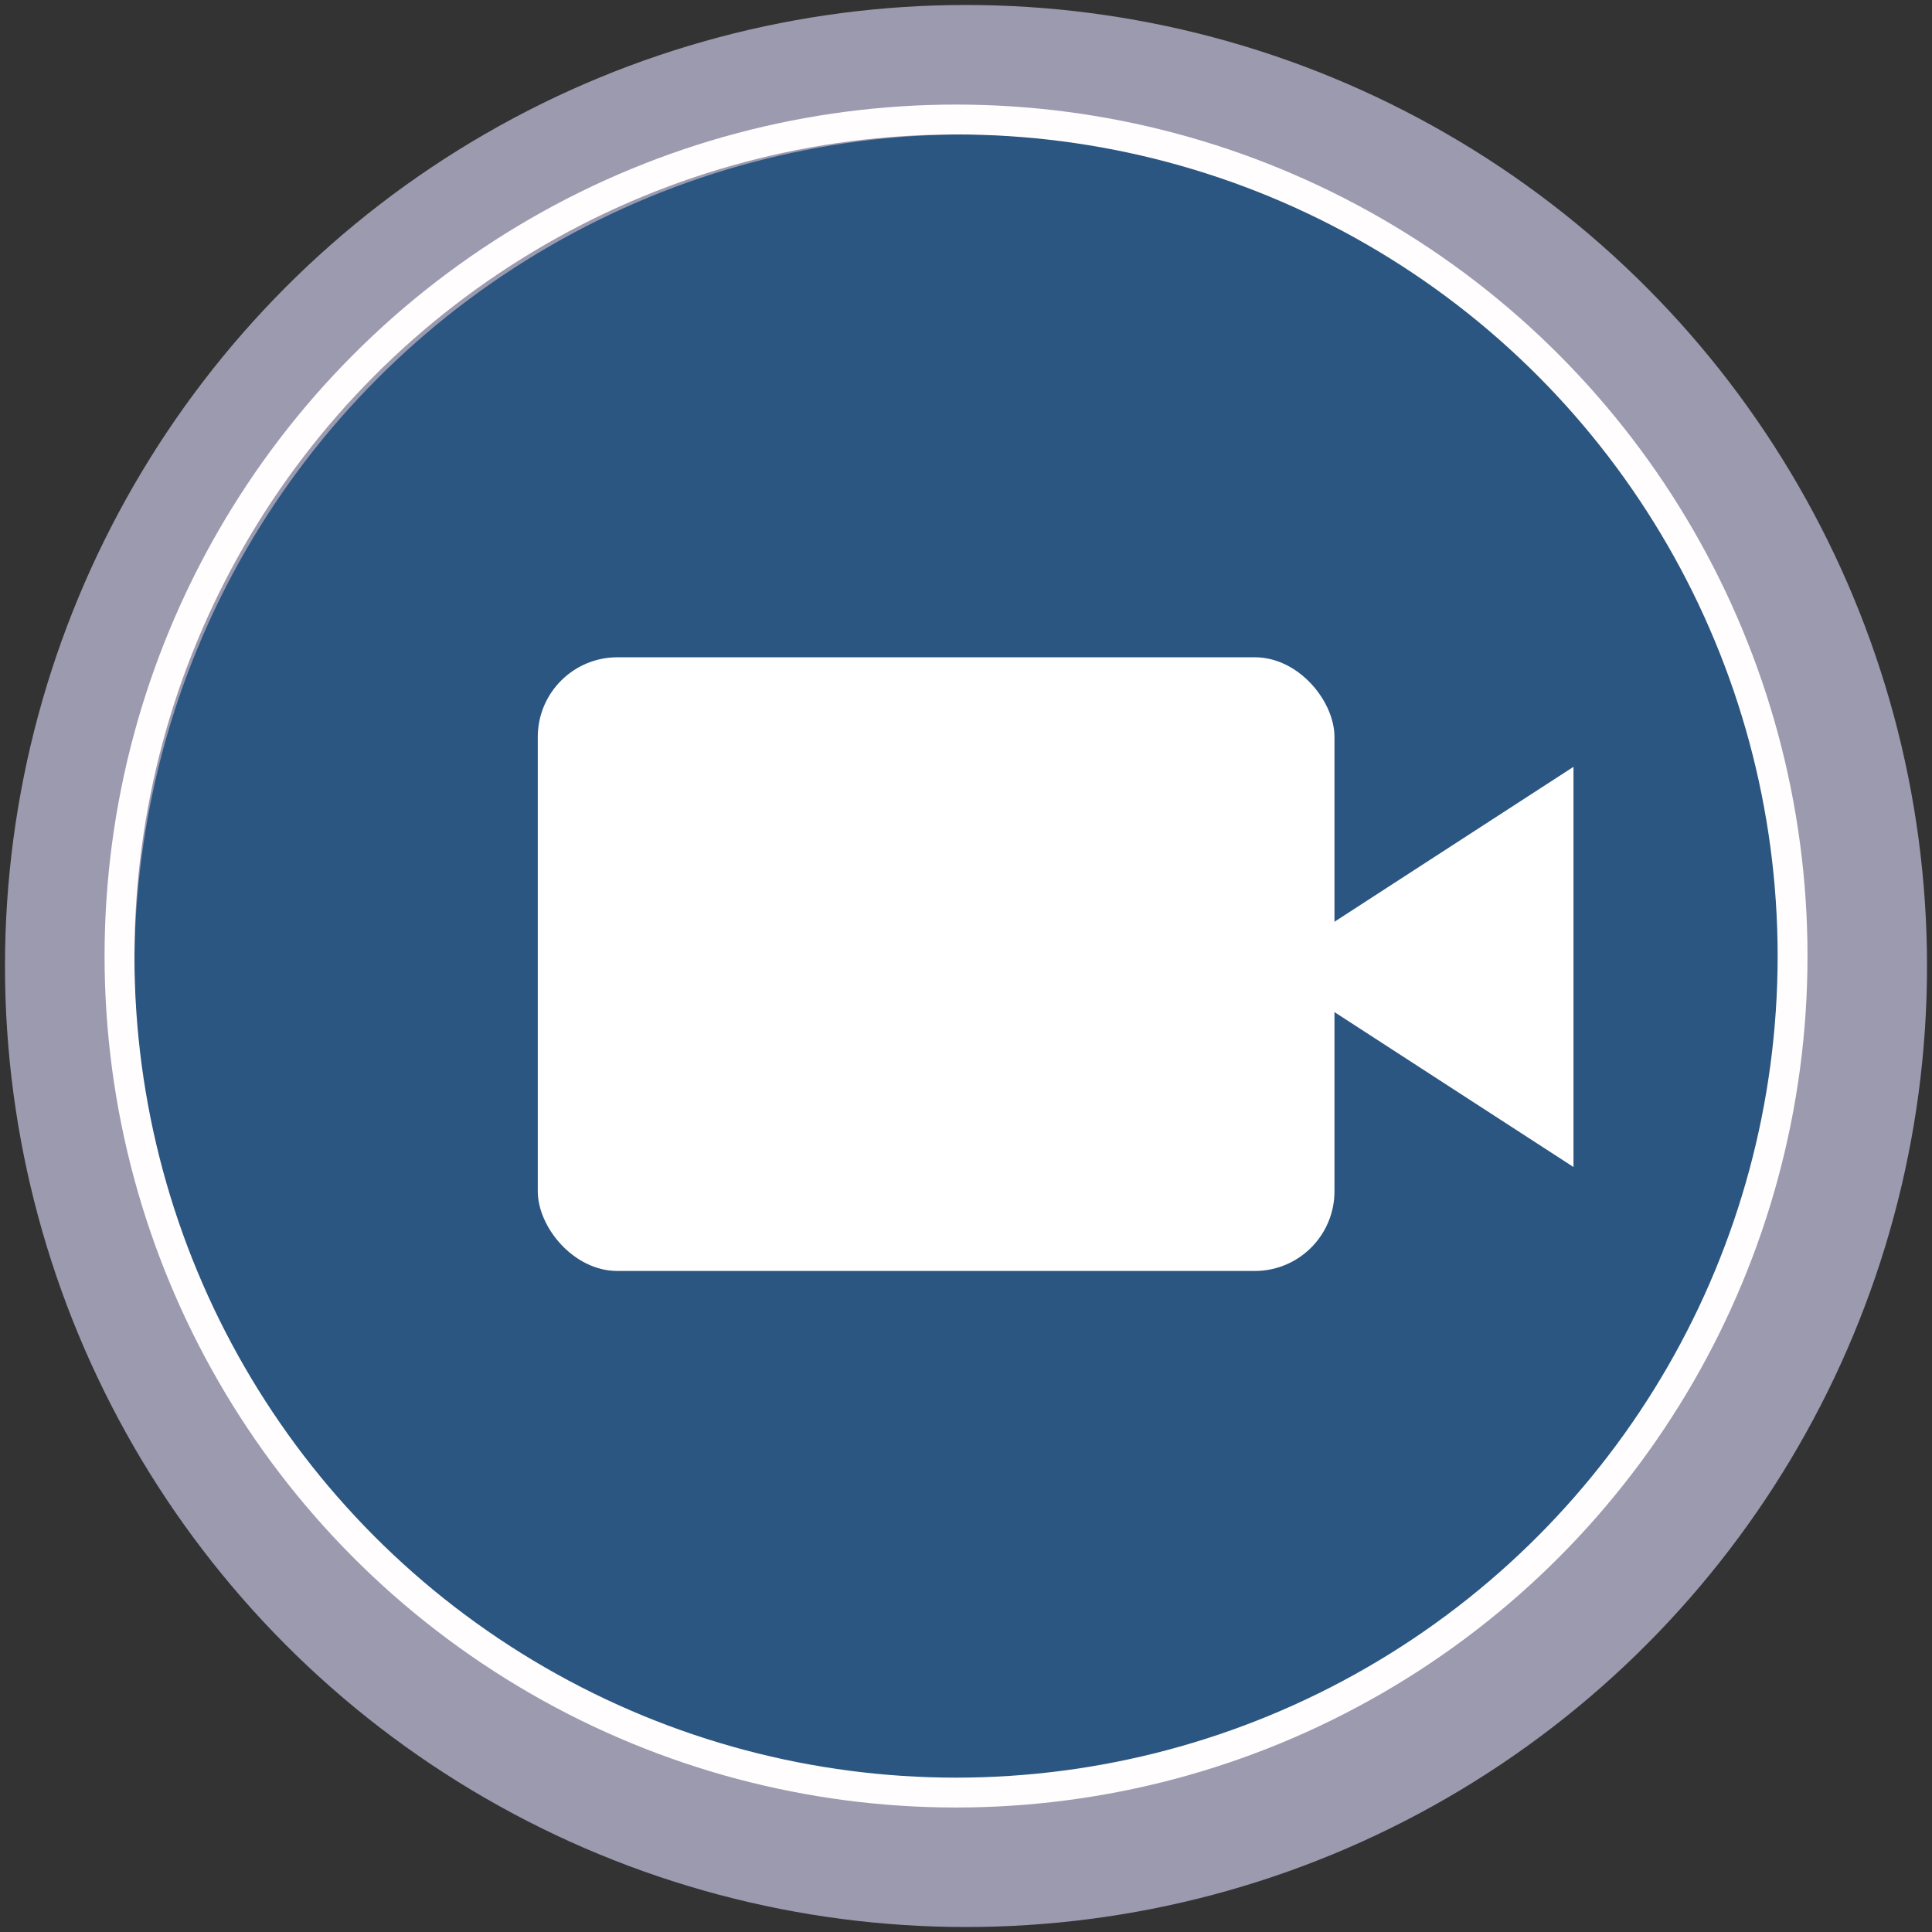 <?xml version="1.0" encoding="UTF-8"?>
<svg width="194px" height="194px" viewBox="0 0 194 194" version="1.1" xmlns="http://www.w3.org/2000/svg" xmlns:xlink="http://www.w3.org/1999/xlink">
    <rect x="0" y="0" width="194" height="194" fill="#333333" stroke="none"/>
    <!-- Generator: Sketch 47.1 (45422) - http://www.bohemiancoding.com/sketch -->
    <!-- <title>Tutorial</title> -->
    <desc>Created with Sketch.</desc>
    <defs></defs>
    <g id="Page-1TUTORIAL_sel" stroke="none" stroke-width="1" fill="none" fill-rule="evenodd">
        <g id="TUTORIAL_sel" transform="translate(7, 7)">
            <g id="Tutorial-Blue">
                <circle id="Oval-18" stroke="#9B9AAF" stroke-width="13" fill="#2A5681" fill-rule="nonzero" cx="90" cy="90" r="90"></circle>
                <g id="tutorial-img" transform="translate(47, 59)" fill-rule="nonzero" fill="#FFFFFF">
                    <rect id="Rectangle-14" x="0" y="0" width="80" height="61.622" rx="8"></rect>
                    <polygon id="Triangle-3" points="104 11 104 51.185 73 31.093"></polygon>
                </g>
                <circle id="Oval-19" stroke="#FFFDFD" stroke-width="3" cx="89" cy="89" r="84"></circle>
            </g>
        </g>
    </g>
</svg>